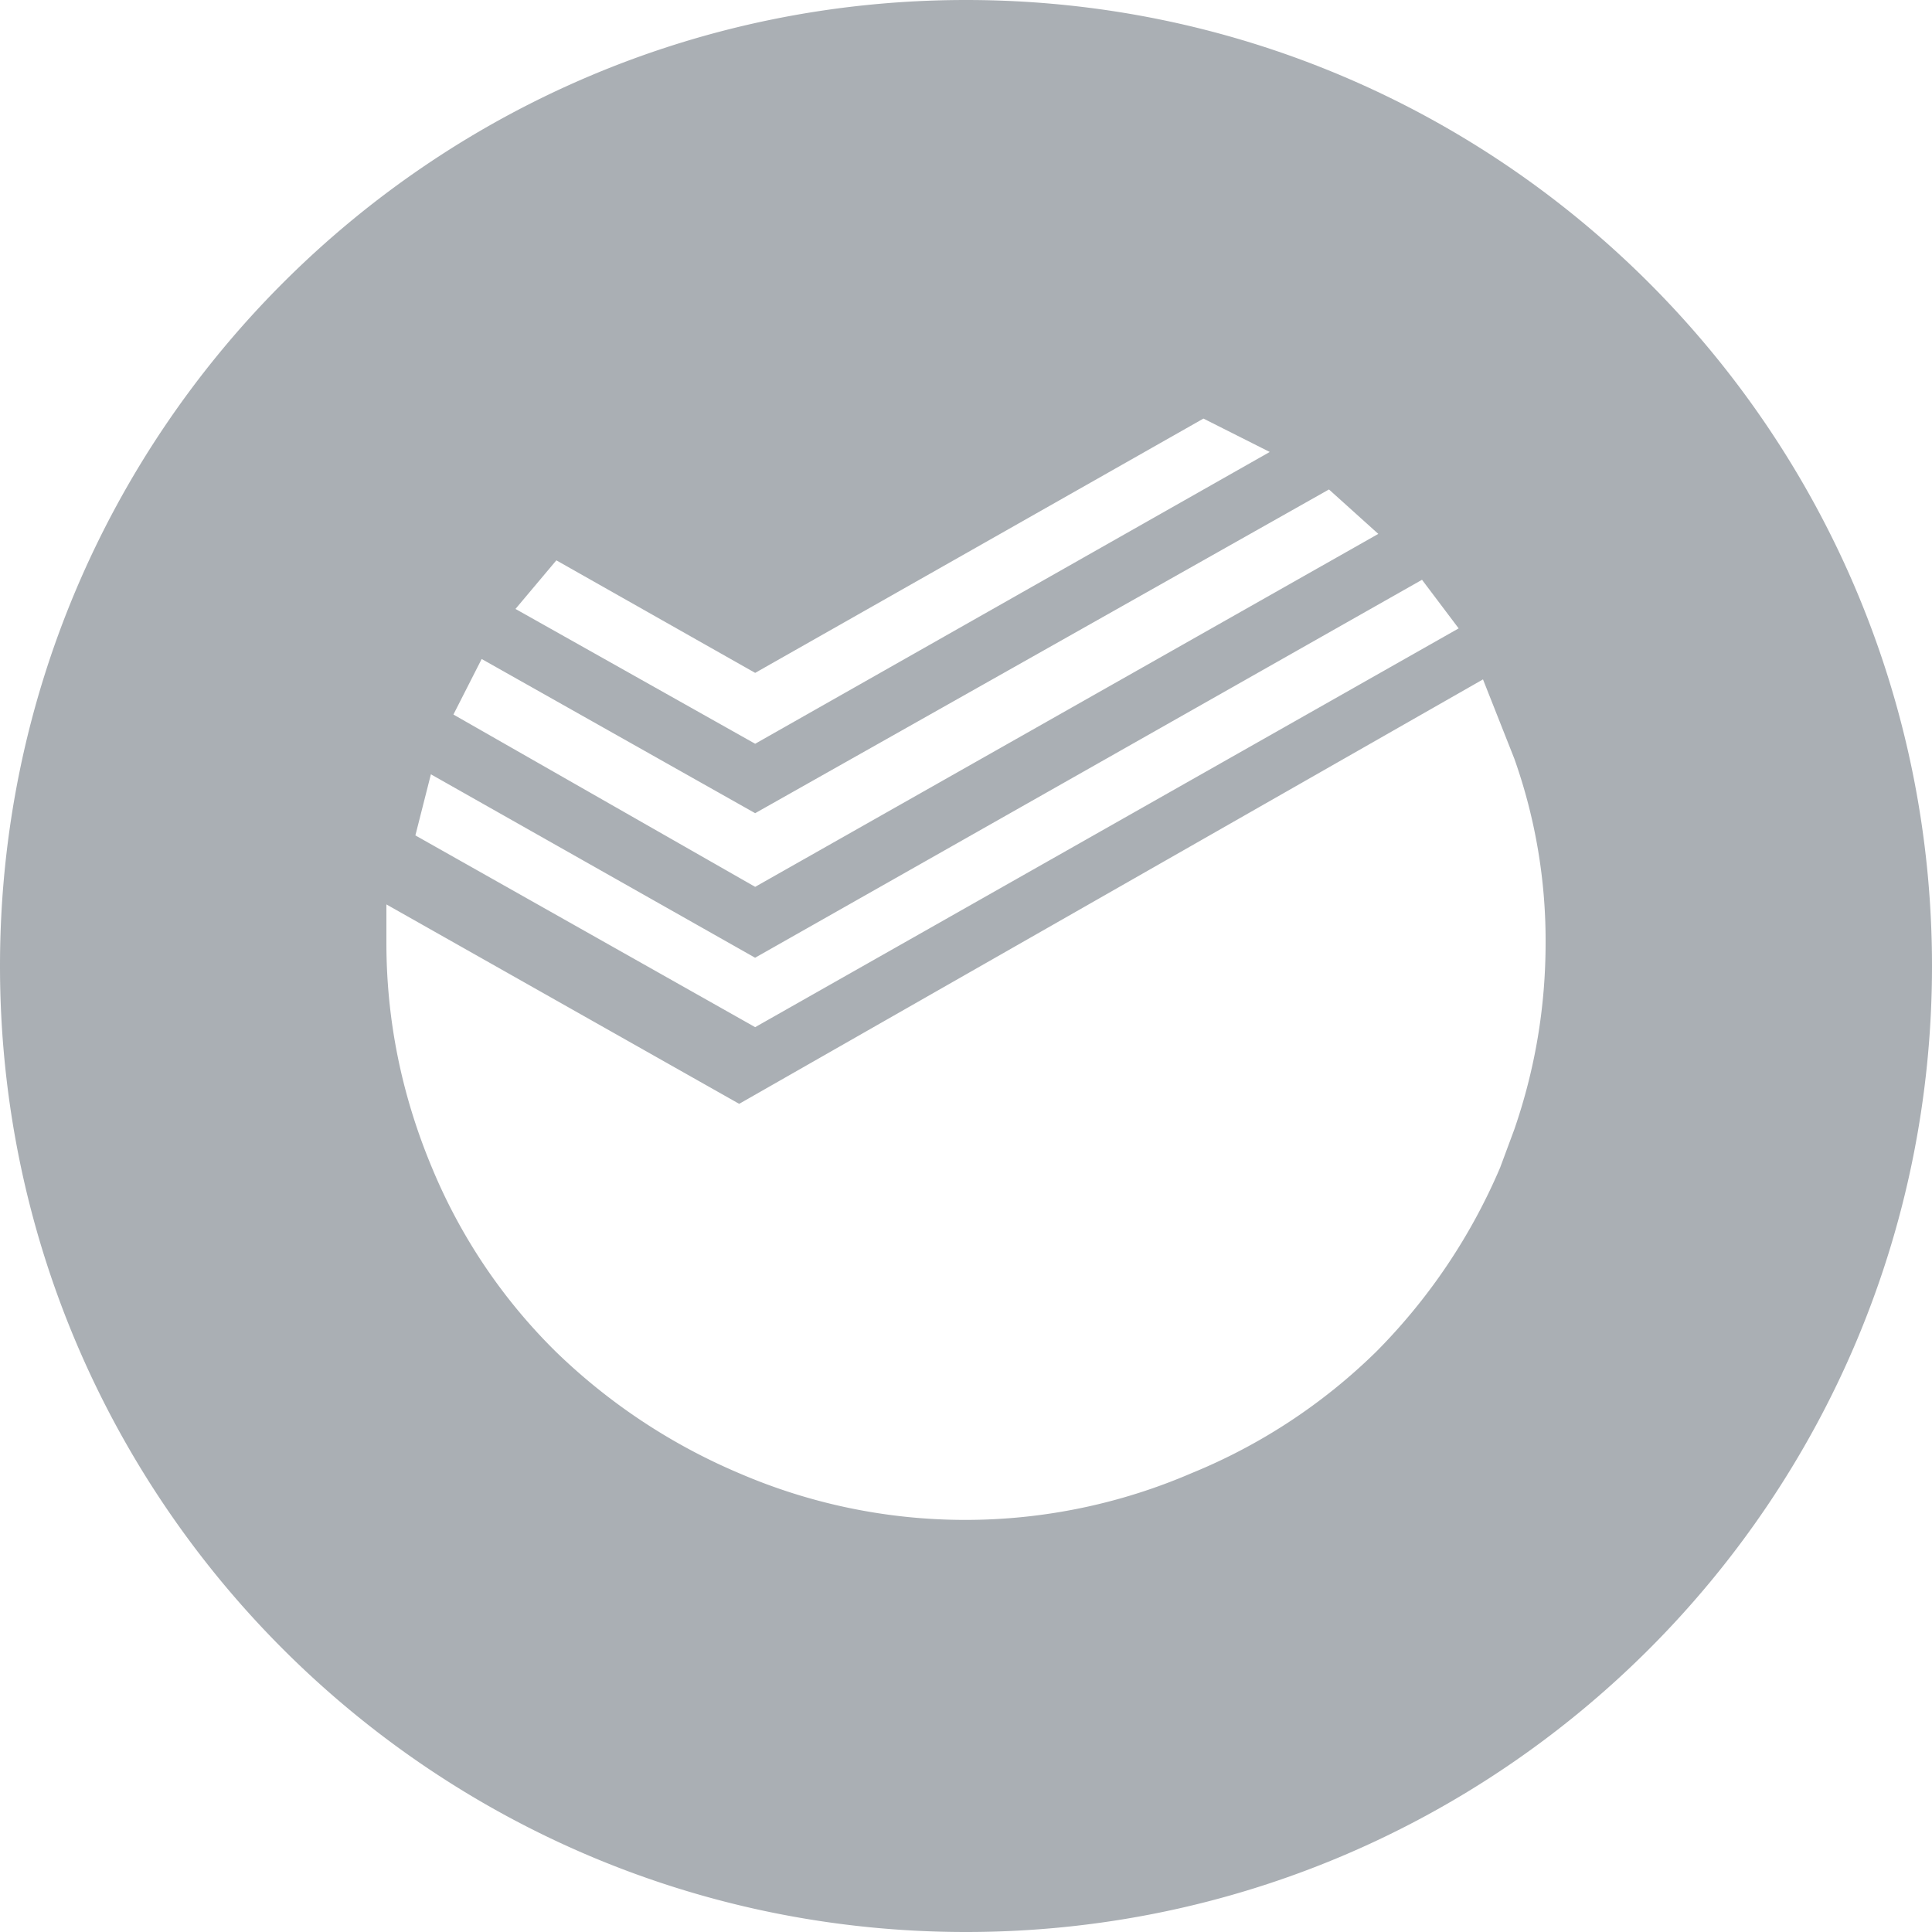 <svg width="32" height="32" fill="none" xmlns="http://www.w3.org/2000/svg"><path fill-rule="evenodd" clip-rule="evenodd" d="M0 16C0 7.163 7.163 0 16 0s16 7.163 16 16-7.163 16-16 16S0 24.837 0 16zm22.012-7.893l.817.736-10.321 5.846-4.998-2.854.468-.92 4.53 2.554 9.504-5.362zm-2.079-1.174l1.098.553-8.523 4.833-3.97-2.233.677-.805 3.293 1.864 7.425-4.212zm3.62 2.67l.607.805-11.652 6.605-5.628-3.176.257-1.012 5.37 3.038 11.046-6.26zm2.047 6.009a9.002 9.002 0 00-.518-3.046l-.519-1.313-12.32 7.03L6.4 14.98v.633c0 1.28.251 2.523.754 3.726a9.237 9.237 0 002.05 3.047 9.903 9.903 0 003.038 2.015 9.458 9.458 0 007.492 0 9.473 9.473 0 003.063-2.015 9.74 9.74 0 002.05-3.047l.235-.633c.345-1 .518-2.03.518-3.093z" fill="#AAAFB4"/></svg>